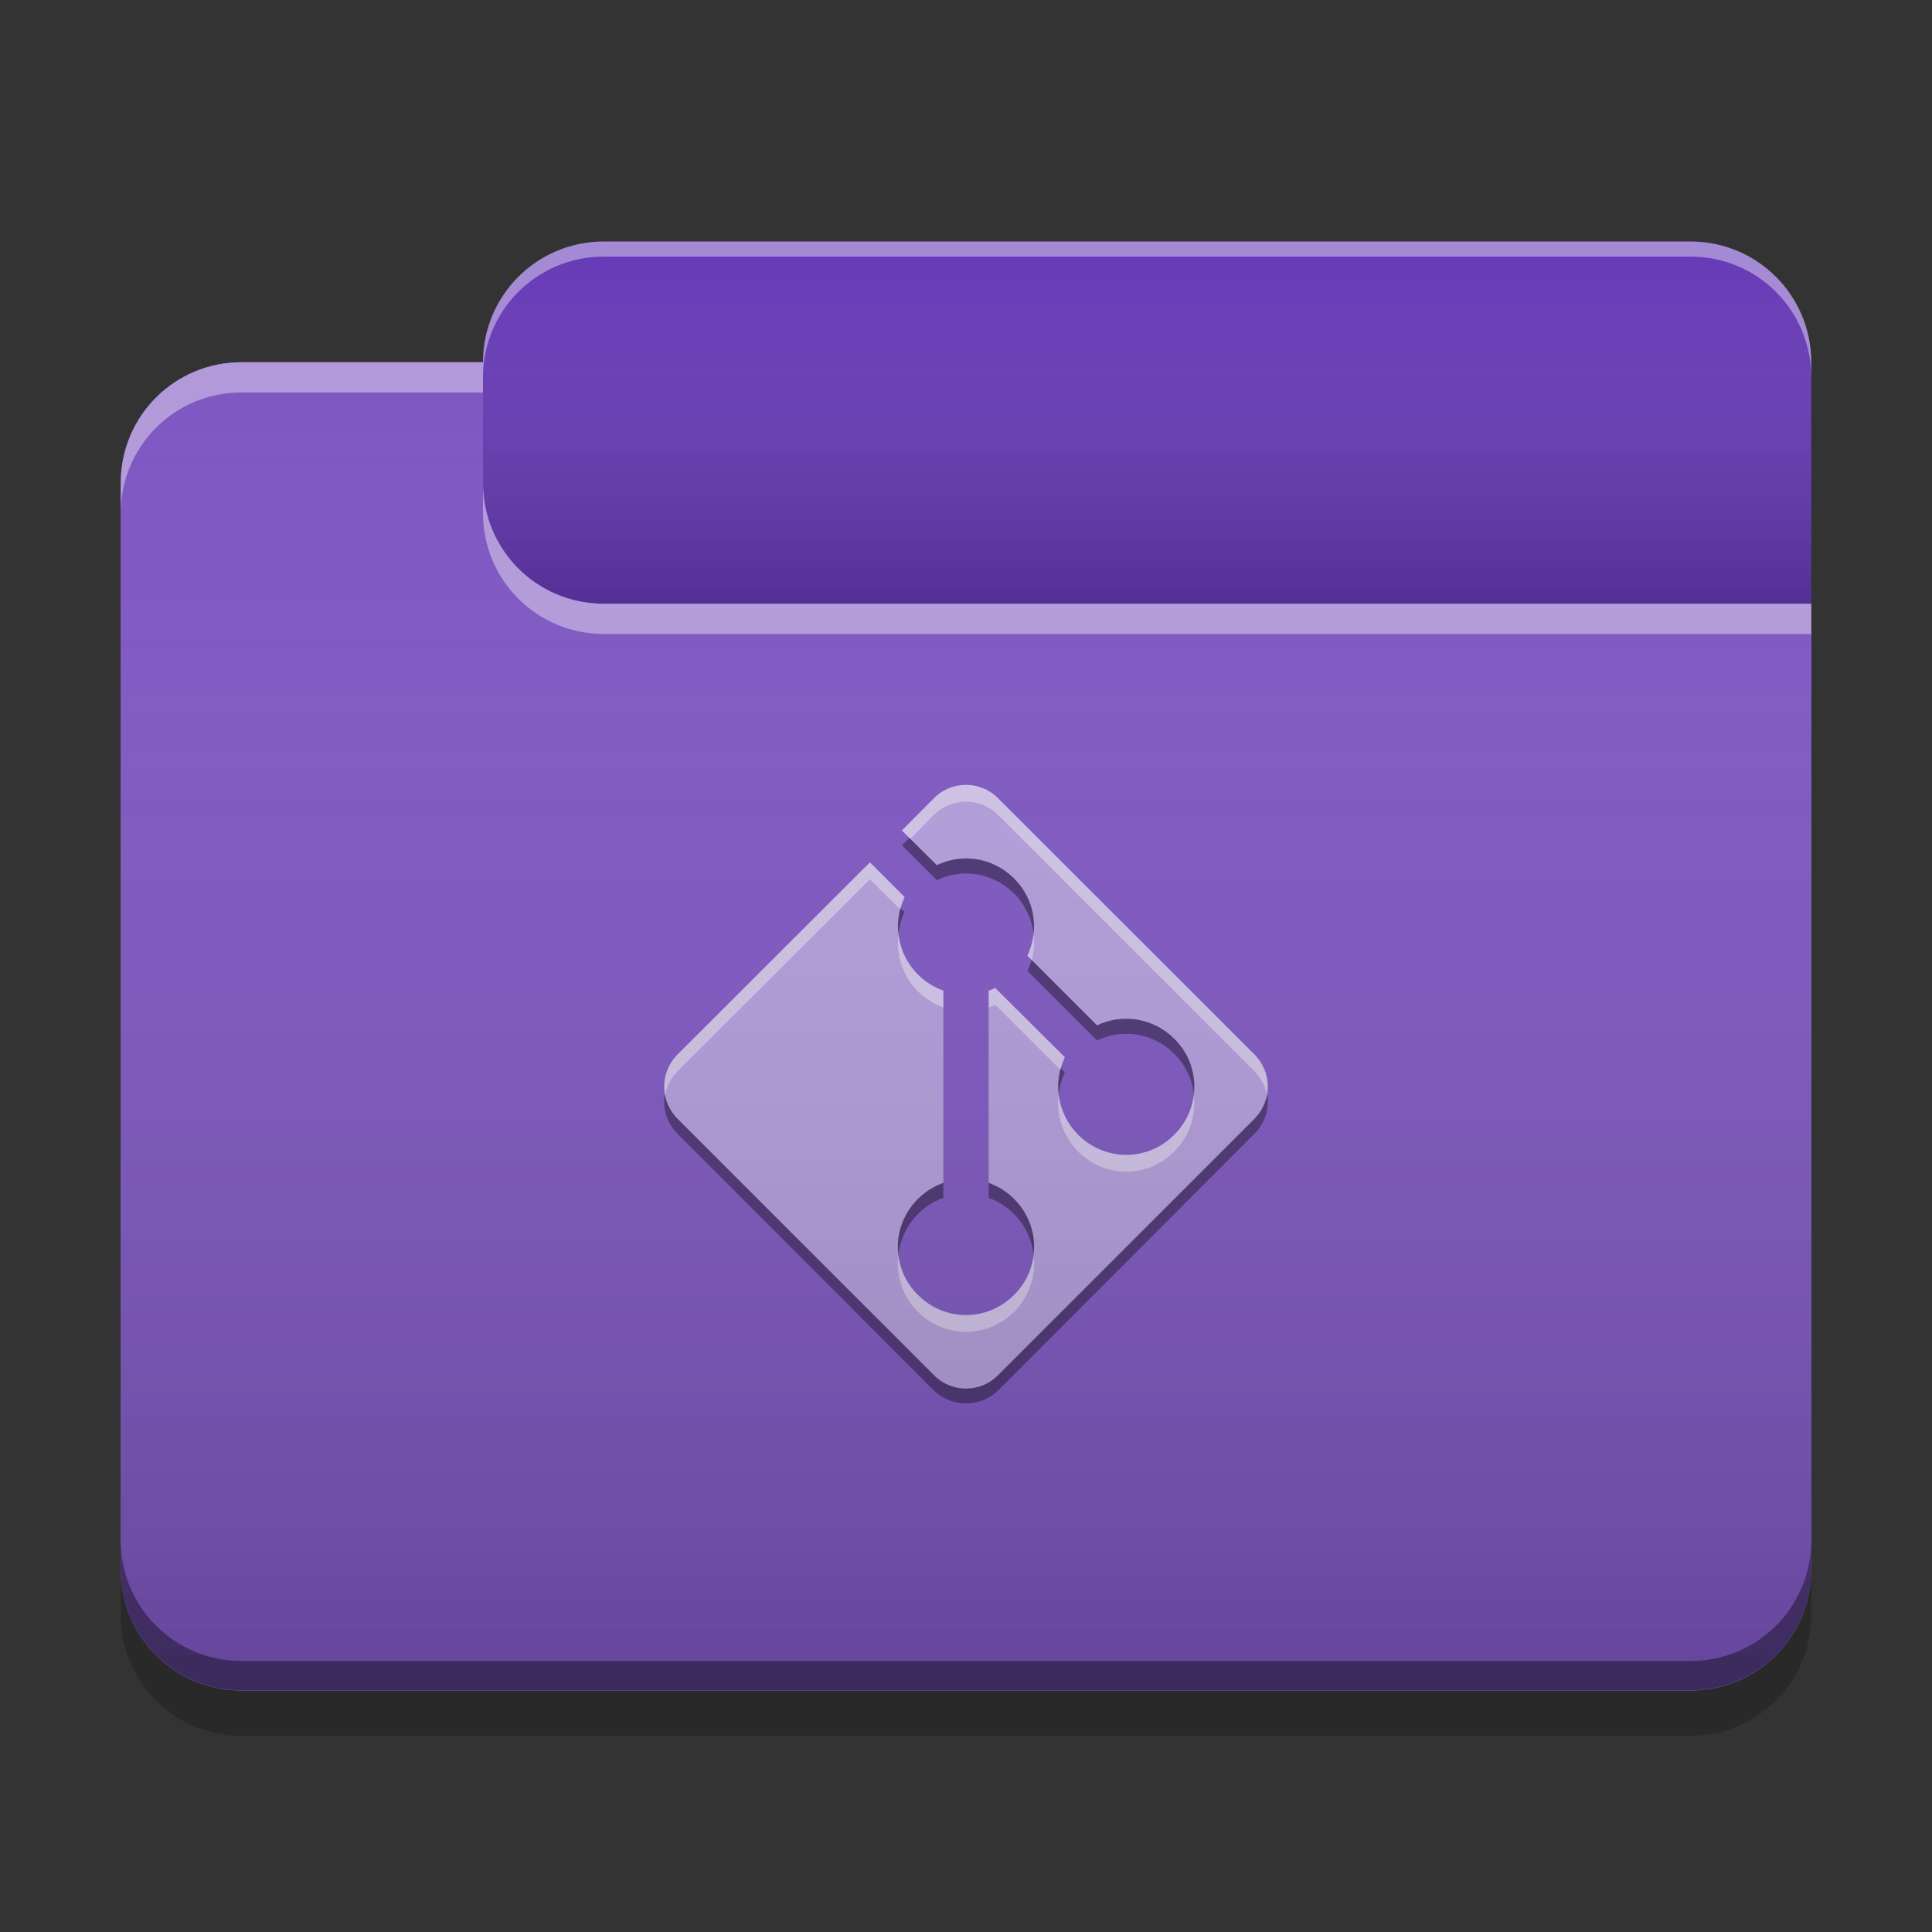 
<svg xmlns="http://www.w3.org/2000/svg" xmlns:xlink="http://www.w3.org/1999/xlink" width="22" height="22" viewBox="0 0 22 22" version="1.1">
<rect x="0" y="0" width="22" height="22" fill="#333333" stroke="none"/>
<defs>
<linearGradient id="linear0" gradientUnits="userSpaceOnUse" x1="10.054" y1="-209.708" x2="10.054" y2="-212.883" gradientTransform="matrix(1.299,0,0,1.299,0,279.331)">
<stop offset="0" style="stop-color:rgb(0%,0%,0%);stop-opacity:0.2;"/>
<stop offset="1" style="stop-color:rgb(100%,100%,100%);stop-opacity:0;"/>
</linearGradient>
<linearGradient id="linear1" gradientUnits="userSpaceOnUse" x1="8.996" y1="-200.183" x2="8.996" y2="-211.825" gradientTransform="matrix(1.299,0,0,1.299,0,279.331)">
<stop offset="0" style="stop-color:rgb(0%,0%,0%);stop-opacity:0.2;"/>
<stop offset="1" style="stop-color:rgb(100%,100%,100%);stop-opacity:0;"/>
</linearGradient>
</defs>
<g id="surface1">
<path style=" stroke:none;fill-rule:nonzero;fill:rgb(40.392%,22.745%,71.765%);fill-opacity:1;" d="M 6.875 2.75 L 19.25 2.75 C 20.008 2.75 20.625 3.367 20.625 4.125 L 20.625 8.25 C 20.625 9.008 20.008 9.625 19.25 9.625 L 6.875 9.625 C 6.117 9.625 5.5 9.008 5.5 8.25 L 5.5 4.125 C 5.5 3.367 6.117 2.75 6.875 2.75 Z M 6.875 2.75 "/>
<path style=" stroke:none;fill-rule:nonzero;fill:url(#linear0);" d="M 6.875 2.75 L 19.25 2.75 C 20.008 2.75 20.625 3.367 20.625 4.125 L 20.625 8.25 C 20.625 9.008 20.008 9.625 19.25 9.625 L 6.875 9.625 C 6.117 9.625 5.5 9.008 5.5 8.25 L 5.5 4.125 C 5.5 3.367 6.117 2.75 6.875 2.75 Z M 6.875 2.75 "/>
<path style=" stroke:none;fill-rule:nonzero;fill:rgb(49.412%,34.118%,76.078%);fill-opacity:1;" d="M 2.75 4.125 C 1.988 4.125 1.375 4.738 1.375 5.5 L 1.375 17.875 C 1.375 18.637 1.988 19.25 2.75 19.25 L 19.25 19.25 C 20.012 19.25 20.625 18.637 20.625 17.875 L 20.625 6.875 L 6.875 6.875 C 6.113 6.875 5.5 6.262 5.5 5.5 L 5.5 4.125 Z M 2.75 4.125 "/>
<path style=" stroke:none;fill-rule:nonzero;fill:rgb(49.412%,34.118%,76.078%);fill-opacity:1;" d="M 2.75 4.125 C 1.988 4.125 1.375 4.738 1.375 5.5 L 1.375 17.875 C 1.375 18.637 1.988 19.25 2.75 19.25 L 19.25 19.25 C 20.012 19.25 20.625 18.637 20.625 17.875 L 20.625 6.875 L 6.875 6.875 C 6.113 6.875 5.5 6.262 5.5 5.5 L 5.5 4.125 Z M 2.75 4.125 "/>
<path style=" stroke:none;fill-rule:nonzero;fill:rgb(70.196%,61.569%,85.882%);fill-opacity:1;" d="M 11.363 9.09 C 11.164 8.887 10.836 8.887 10.637 9.09 L 10.27 9.457 L 10.668 9.852 C 10.949 9.715 11.293 9.762 11.531 9.988 C 11.539 9.992 11.543 9.996 11.547 10.004 C 11.785 10.242 11.836 10.598 11.699 10.883 L 12.492 11.676 C 12.777 11.539 13.133 11.59 13.371 11.828 C 13.676 12.129 13.676 12.617 13.371 12.922 C 13.07 13.227 12.582 13.227 12.277 12.922 C 12.039 12.684 11.988 12.328 12.125 12.039 L 11.332 11.25 C 11.309 11.262 11.285 11.273 11.258 11.281 L 11.258 13.469 C 11.363 13.508 11.461 13.566 11.547 13.652 C 11.852 13.957 11.852 14.445 11.547 14.746 C 11.246 15.051 10.754 15.051 10.453 14.746 C 10.148 14.445 10.148 13.957 10.453 13.652 C 10.539 13.566 10.637 13.508 10.742 13.469 L 10.742 11.281 C 10.637 11.242 10.539 11.184 10.453 11.098 C 10.215 10.859 10.164 10.504 10.301 10.215 L 9.906 9.82 L 7.715 12.008 C 7.512 12.211 7.512 12.539 7.715 12.738 L 10.637 15.66 C 10.836 15.863 11.164 15.863 11.363 15.66 L 14.285 12.738 C 14.488 12.539 14.488 12.211 14.285 12.008 Z M 11.363 9.09 "/>
<path style=" stroke:none;fill-rule:nonzero;fill:rgb(0.392%,0.392%,0.392%);fill-opacity:0.4;" d="M 2.75 19.246 C 1.988 19.246 1.375 18.633 1.375 17.871 L 1.375 17.539 C 1.375 18.301 1.988 18.914 2.75 18.914 L 19.25 18.914 C 20.012 18.914 20.625 18.301 20.625 17.539 L 20.625 17.871 C 20.625 18.633 20.012 19.246 19.25 19.246 Z M 2.75 19.246 "/>
<path style=" stroke:none;fill-rule:nonzero;fill:rgb(0%,0%,0%);fill-opacity:0.2;" d="M 1.375 17.875 L 1.375 18.391 C 1.375 19.152 1.988 19.766 2.75 19.766 L 19.25 19.766 C 20.012 19.766 20.625 19.152 20.625 18.391 L 20.625 17.875 C 20.625 18.637 20.012 19.25 19.25 19.25 L 2.75 19.25 C 1.988 19.25 1.375 18.637 1.375 17.875 Z M 1.375 17.875 "/>
<path style=" stroke:none;fill-rule:nonzero;fill:rgb(100%,100%,100%);fill-opacity:0.4;" d="M 2.75 4.125 C 1.988 4.125 1.375 4.738 1.375 5.5 L 1.375 5.844 C 1.375 5.082 1.988 4.469 2.75 4.469 L 5.5 4.469 L 5.5 4.125 Z M 5.5 5.5 L 5.5 5.844 C 5.5 6.605 6.113 7.219 6.875 7.219 L 20.625 7.219 L 20.625 6.875 L 6.875 6.875 C 6.113 6.875 5.5 6.262 5.5 5.5 Z M 5.5 5.5 "/>
<path style=" stroke:none;fill-rule:nonzero;fill:rgb(100%,100%,100%);fill-opacity:0.4;" d="M 6.875 2.75 C 6.113 2.75 5.5 3.363 5.5 4.125 L 5.5 4.297 C 5.5 3.535 6.113 2.922 6.875 2.922 L 19.25 2.922 C 20.012 2.922 20.625 3.535 20.625 4.297 L 20.625 4.125 C 20.625 3.363 20.012 2.75 19.25 2.75 Z M 6.875 2.75 "/>
<path style=" stroke:none;fill-rule:nonzero;fill:rgb(100%,100%,100%);fill-opacity:0.4;" d="M 11 8.938 C 10.867 8.938 10.734 8.988 10.633 9.09 L 10.27 9.457 L 10.367 9.551 L 10.633 9.281 C 10.836 9.078 11.164 9.078 11.367 9.281 L 14.285 12.199 C 14.359 12.277 14.41 12.371 14.426 12.469 C 14.457 12.309 14.41 12.137 14.285 12.008 L 11.367 9.09 C 11.266 8.988 11.133 8.938 11 8.938 Z M 9.906 9.82 L 7.715 12.008 C 7.59 12.137 7.543 12.309 7.574 12.469 C 7.59 12.371 7.641 12.277 7.715 12.199 L 9.906 10.012 L 10.25 10.355 C 10.262 10.309 10.281 10.262 10.301 10.215 Z M 10.23 10.645 C 10.203 10.871 10.277 11.113 10.453 11.289 C 10.539 11.371 10.637 11.434 10.742 11.473 L 10.742 11.281 C 10.637 11.242 10.539 11.184 10.453 11.098 C 10.324 10.969 10.25 10.809 10.23 10.645 Z M 11.77 10.645 C 11.758 10.727 11.734 10.809 11.699 10.883 L 11.75 10.934 C 11.773 10.84 11.781 10.742 11.77 10.645 Z M 11.332 11.25 C 11.309 11.262 11.285 11.273 11.258 11.281 L 11.258 11.473 C 11.285 11.461 11.309 11.453 11.332 11.441 L 12.074 12.18 C 12.086 12.133 12.105 12.086 12.125 12.039 Z M 12.055 12.469 C 12.027 12.699 12.102 12.938 12.277 13.113 C 12.582 13.418 13.07 13.418 13.371 13.113 C 13.547 12.938 13.621 12.699 13.594 12.469 C 13.574 12.637 13.5 12.797 13.371 12.922 C 13.07 13.227 12.582 13.227 12.277 12.922 C 12.148 12.793 12.078 12.633 12.055 12.469 Z M 10.23 14.297 C 10.203 14.523 10.277 14.762 10.453 14.938 C 10.758 15.242 11.242 15.242 11.547 14.938 C 11.723 14.762 11.797 14.523 11.77 14.297 C 11.75 14.461 11.676 14.621 11.547 14.746 C 11.242 15.051 10.758 15.051 10.453 14.746 C 10.324 14.621 10.25 14.461 10.23 14.297 Z M 10.23 14.297 "/>
<path style=" stroke:none;fill-rule:nonzero;fill:rgb(0%,0%,0%);fill-opacity:0.4;" d="M 10.355 9.543 L 10.27 9.625 L 10.668 10.023 C 10.949 9.887 11.293 9.934 11.531 10.16 C 11.539 10.164 11.543 10.168 11.547 10.172 C 11.676 10.305 11.75 10.469 11.77 10.637 C 11.797 10.41 11.723 10.176 11.547 10.004 C 11.543 10 11.539 9.992 11.531 9.988 C 11.293 9.762 10.949 9.715 10.668 9.852 Z M 10.254 10.34 C 10.227 10.438 10.219 10.535 10.23 10.637 C 10.238 10.551 10.262 10.465 10.301 10.387 Z M 11.746 10.93 C 11.734 10.973 11.719 11.016 11.699 11.055 L 12.492 11.848 C 12.777 11.711 13.133 11.758 13.371 12 C 13.5 12.129 13.578 12.293 13.594 12.461 C 13.621 12.234 13.547 12 13.371 11.828 C 13.133 11.59 12.777 11.539 12.492 11.676 Z M 12.078 12.164 C 12.051 12.262 12.043 12.363 12.055 12.461 C 12.062 12.375 12.09 12.289 12.125 12.211 Z M 7.57 12.461 C 7.543 12.621 7.594 12.789 7.715 12.91 L 10.633 15.832 C 10.836 16.031 11.164 16.031 11.367 15.832 L 14.285 12.91 C 14.406 12.789 14.457 12.621 14.43 12.461 C 14.41 12.562 14.363 12.66 14.285 12.742 L 11.367 15.66 C 11.164 15.863 10.836 15.863 10.633 15.66 L 7.715 12.742 C 7.637 12.66 7.59 12.562 7.57 12.461 Z M 10.742 13.469 C 10.637 13.508 10.539 13.566 10.453 13.652 C 10.277 13.828 10.203 14.059 10.23 14.285 C 10.25 14.117 10.324 13.953 10.453 13.824 C 10.539 13.738 10.637 13.676 10.742 13.641 Z M 11.258 13.469 L 11.258 13.641 C 11.363 13.676 11.461 13.738 11.547 13.824 C 11.676 13.953 11.75 14.117 11.77 14.285 C 11.797 14.059 11.723 13.828 11.547 13.652 C 11.461 13.566 11.363 13.508 11.258 13.469 Z M 11.258 13.469 "/>
<path style=" stroke:none;fill-rule:nonzero;fill:url(#linear1);" d="M 2.75 4.125 C 1.988 4.125 1.375 4.738 1.375 5.5 L 1.375 17.875 C 1.375 18.637 1.988 19.25 2.75 19.25 L 19.25 19.25 C 20.012 19.25 20.625 18.637 20.625 17.875 L 20.625 6.875 L 6.875 6.875 C 6.113 6.875 5.5 6.262 5.5 5.5 L 5.5 4.125 Z M 2.75 4.125 "/>
</g>
</svg>
